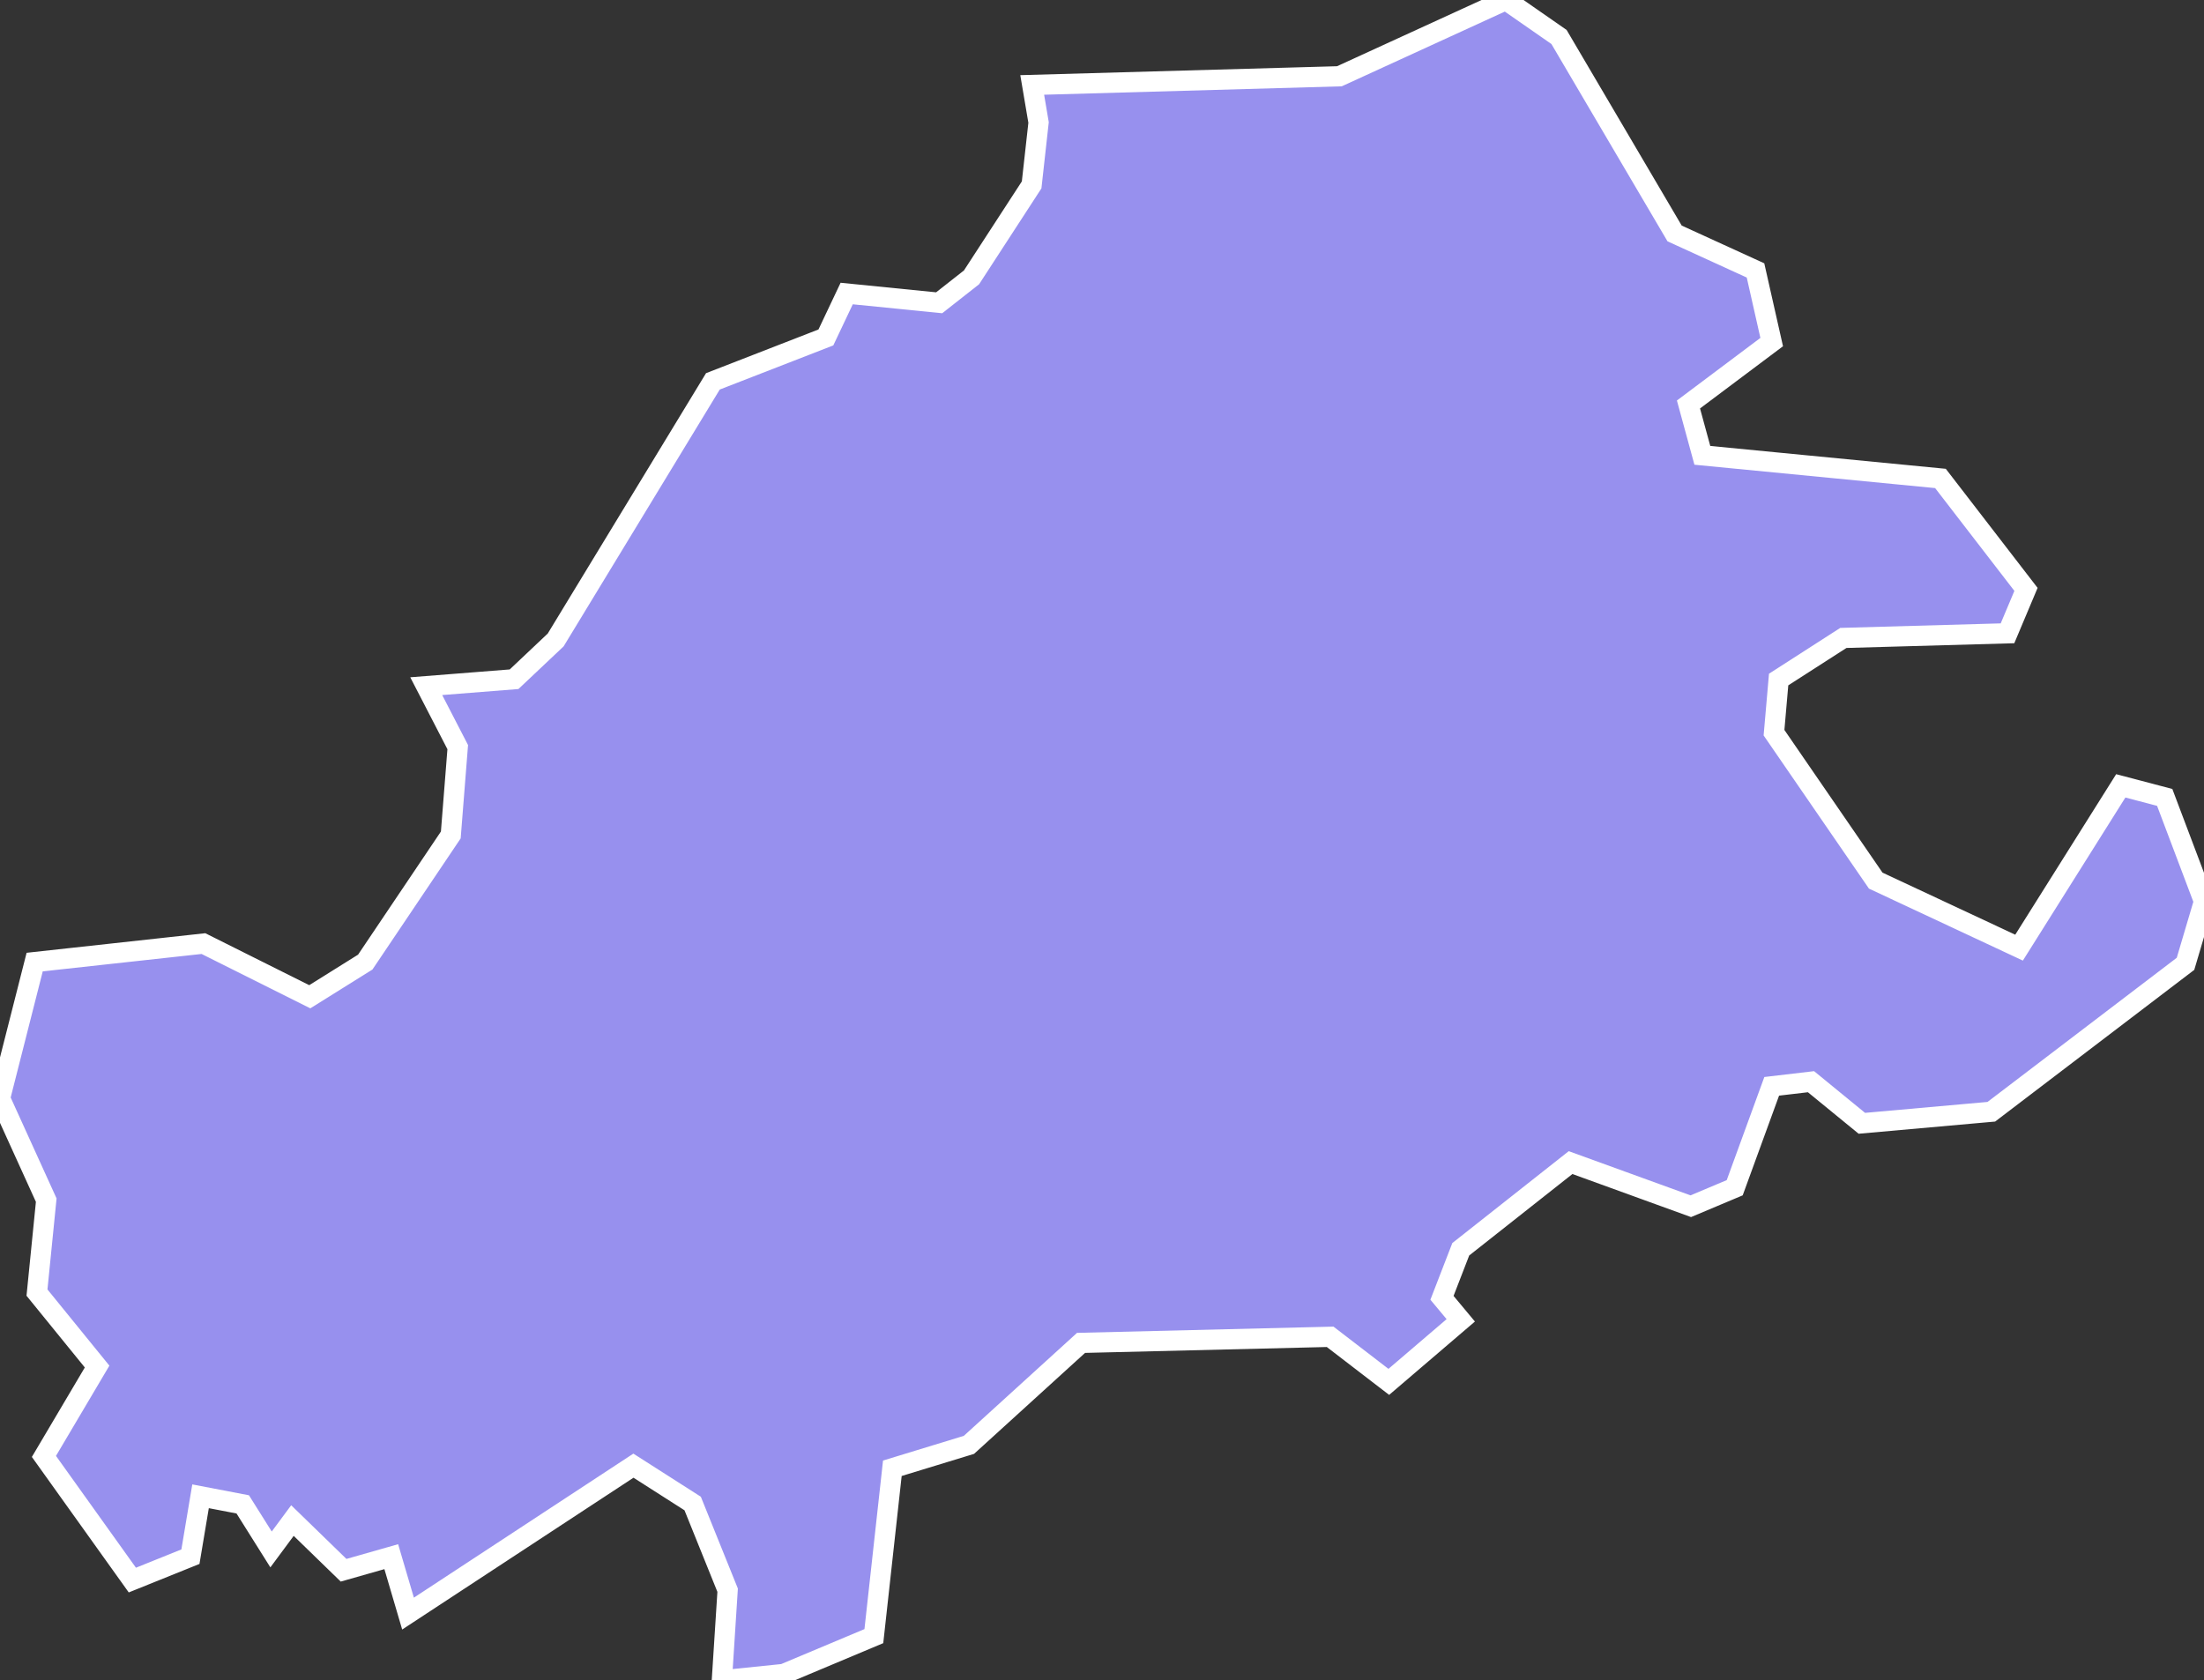 <svg xmlns="http://www.w3.org/2000/svg" viewBox="741.031 148.769 76.27 58.16" width="76.27" height="58.16">
            <rect x="741.031" y="148.769" width="76.27" height="58.16" fill="#333333" stroke="none"/>
            <path 
                d="m 776.751,151.709 10.63,-0.3 5.76,-2.64 1.84,1.28 4,6.8 2.8,1.28 0.56,2.48 -2.88,2.16 0.48,1.76 8.24,0.8 2.96,3.84 -0.64,1.52 -5.68,0.16 -2.24,1.44 -0.16,1.84 3.52,5.12 4.96,2.32 3.52,-5.6 1.52,0.4 1.36,3.6 -0.64,2.16 -6.72,5.12 0,0 -4.48,0.4 -1.76,-1.44 -1.36,0.16 -1.28,3.51 -1.52,0.64 -4.16,-1.51 -3.8,3 -0.65,1.68 0.65,0.78 -2.49,2.13 0,0 -2.03,-1.56 -8.62,0.21 -3.88,3.53 -2.65,0.81 -0.64,5.81 -3.12,1.31 -2.14,0.22 0.2,-3.12 -1.21,-3 -2.05,-1.31 -7.8,5.12 -0.58,-1.97 -1.65,0.47 -1.77,-1.72 -0.74,1 -0.98,-1.56 -1.46,-0.28 -0.35,2.09 -2.01,0.81 0,0 -3.06,-4.28 1.84,-3.11 -2.08,-2.56 0.32,-3.2 -1.6,-3.52 1.2,-4.72 0,0 5.84,-0.64 3.68,1.84 1.92,-1.2 2.96,-4.4 0.24,-3.04 -1.09,-2.11 0,0 3.04,-0.24 1.44,-1.36 5.44,-8.95 3.91,-1.52 0.72,-1.52 3.2,0.32 1.12,-0.88 2.08,-3.2 0.24,-2.16 0,0 z" 
                fill="rgb(151, 144, 238)" 
                stroke="white" 
                stroke-width=".7px"
                title="Beverīnas novads" 
                id="LV-017" 
            />
        </svg>